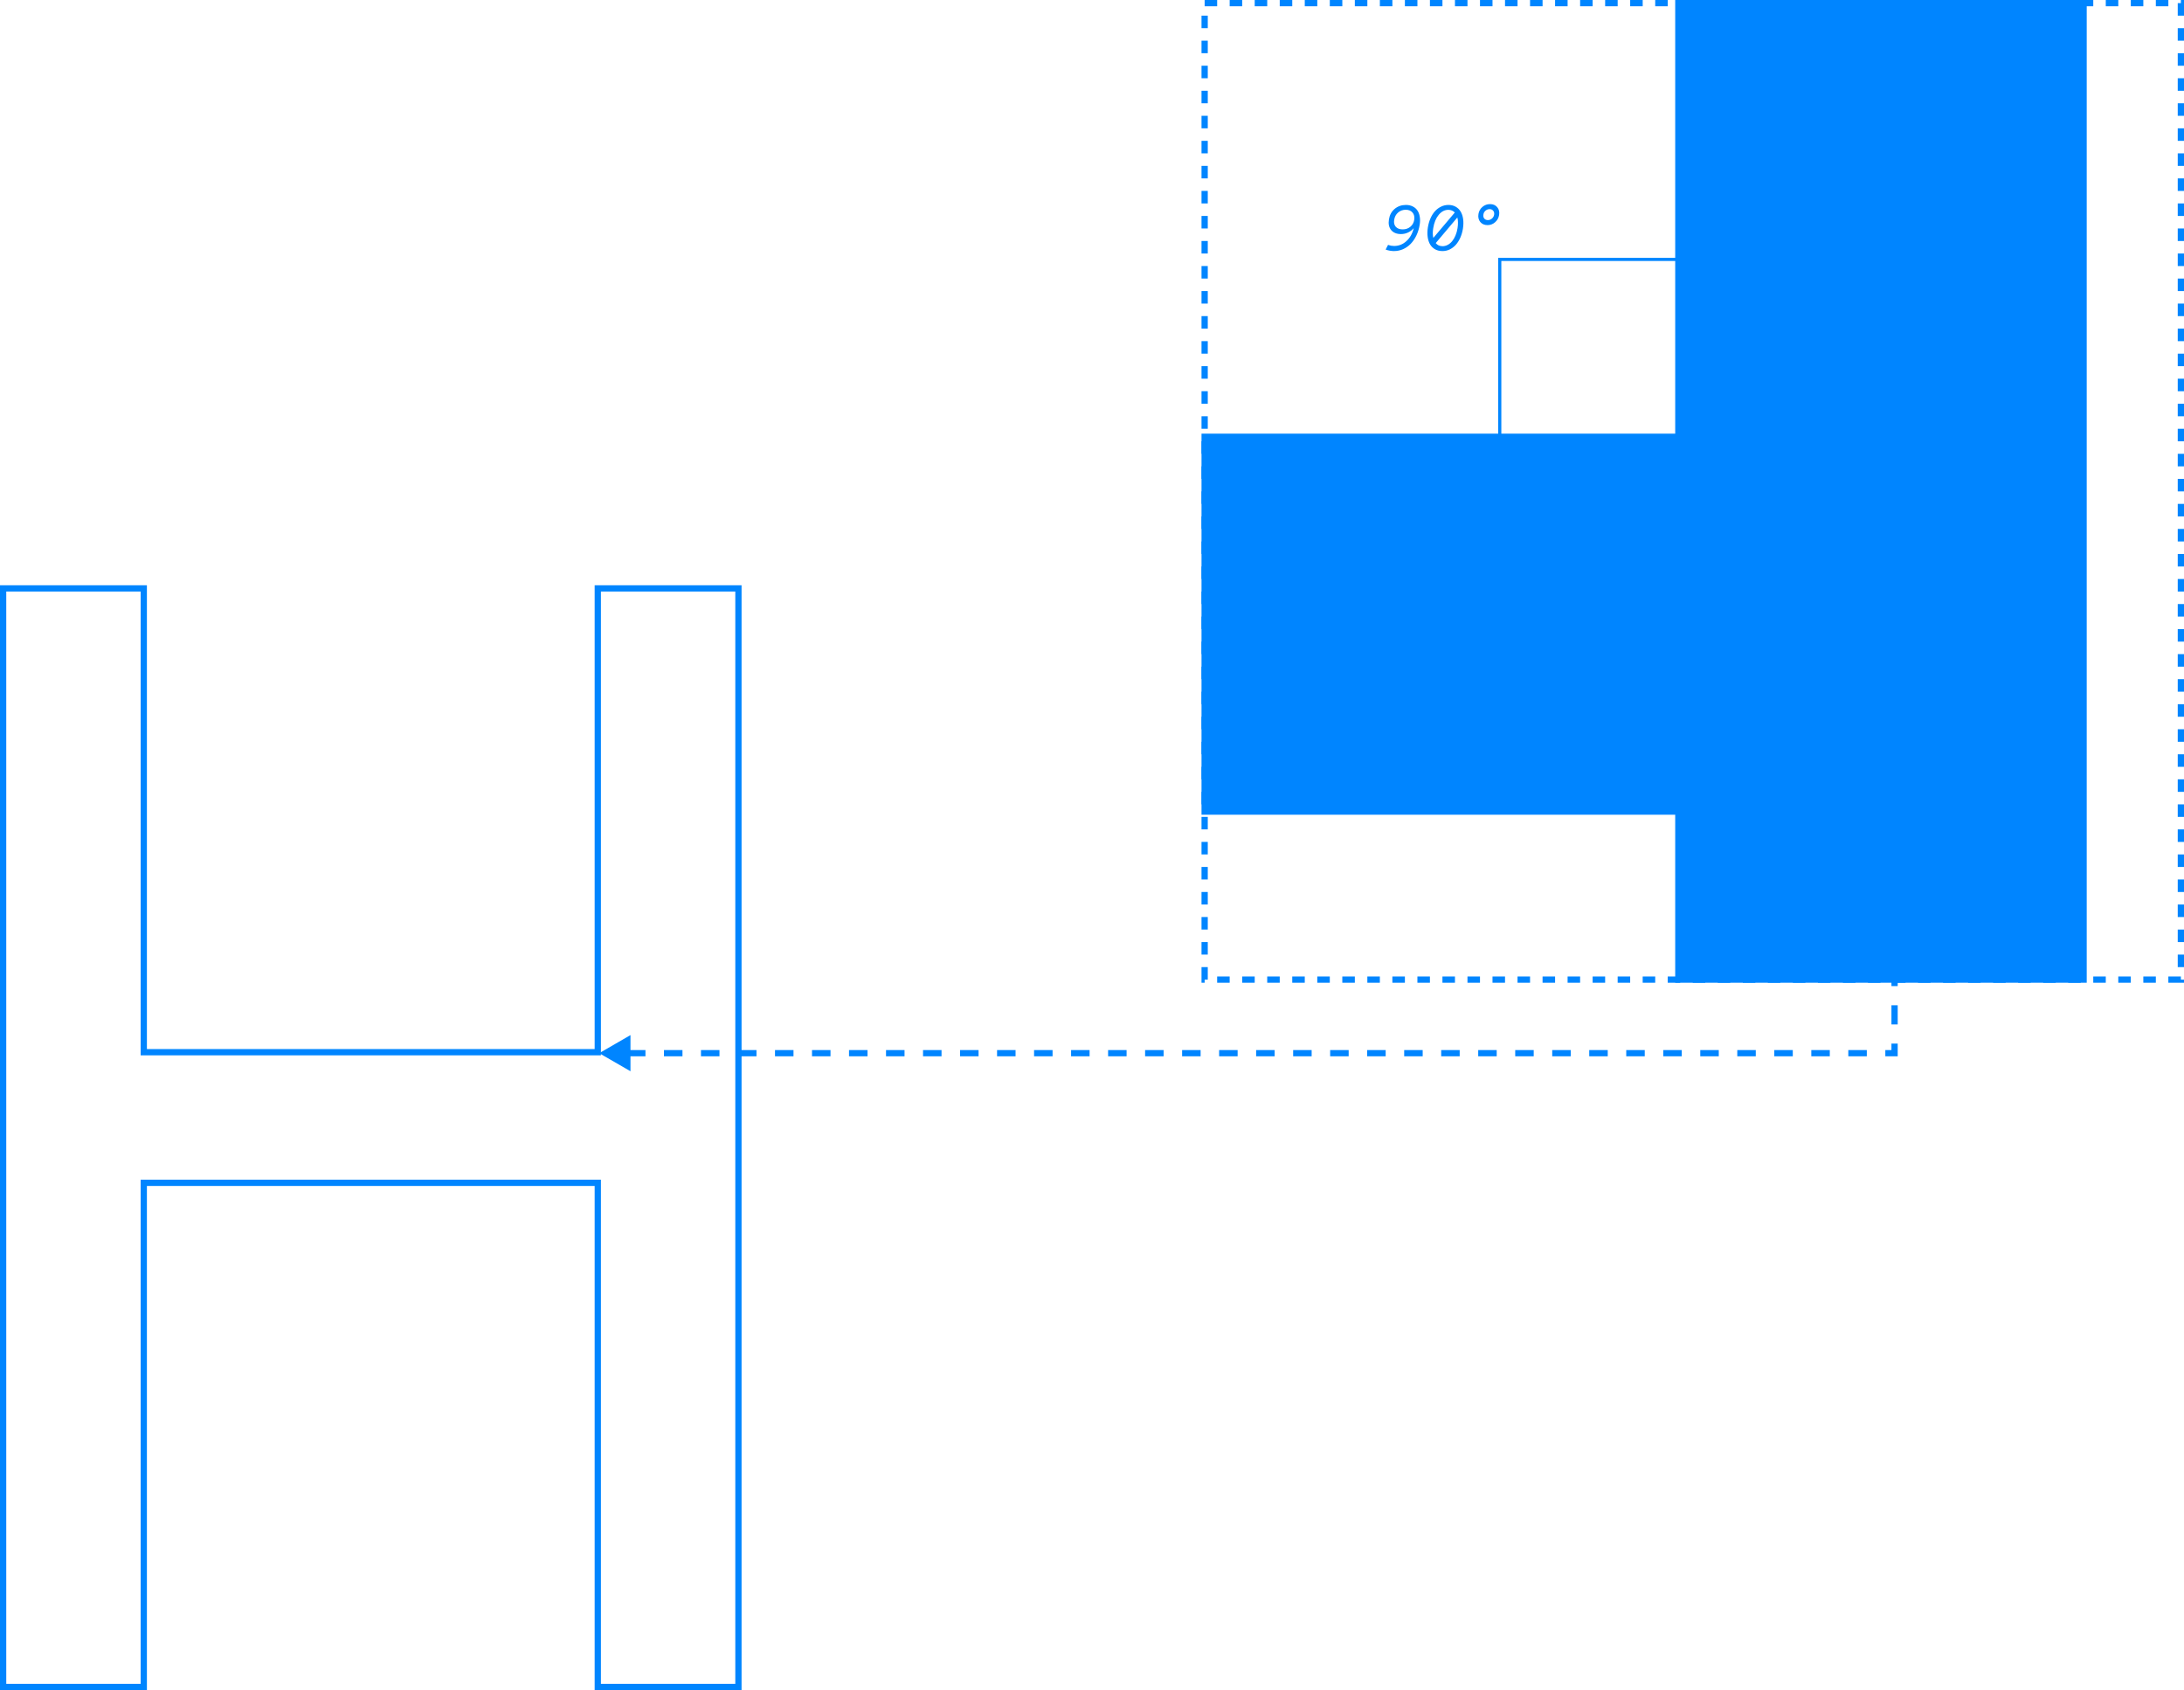 <svg width="698" height="540" viewBox="0 0 698 540" fill="none" xmlns="http://www.w3.org/2000/svg">
<path d="M1 538V539H2H44.949H45.949V538V377.923H191.051V538V539H192.051H235H236V538V189V188H235H192.051H191.051V189V336.191H45.949V189V188H44.949H2H1V189V538Z" stroke="#0085FF" stroke-width="2"/>
<path fill-rule="evenodd" clip-rule="evenodd" d="M535.391 314V260.312H384V138.557H535.391V0H666.911V314H535.391Z" fill="#0085FF"/>
<rect x="385" y="1" width="312" height="312" stroke="#0085FF" stroke-width="2" stroke-dasharray="4 4"/>
<rect x="479.322" y="82.886" width="73.614" height="73.614" stroke="#0085FF"/>
<path d="M449.338 65.48C450.145 65.48 450.856 65.634 451.472 65.942C452.088 66.235 452.587 66.653 452.968 67.196C453.349 67.739 453.606 68.399 453.738 69.176C453.885 69.953 453.885 70.811 453.738 71.75C453.533 73.026 453.181 74.185 452.682 75.226C452.183 76.267 451.575 77.162 450.856 77.91C450.137 78.643 449.316 79.215 448.392 79.626C447.483 80.022 446.515 80.22 445.488 80.22C445.063 80.22 444.608 80.176 444.124 80.088C443.64 80 443.215 79.883 442.848 79.736L443.618 78.24C443.897 78.343 444.212 78.431 444.564 78.504C444.916 78.563 445.239 78.592 445.532 78.592C447.043 78.592 448.363 78.071 449.492 77.03C450.636 75.989 451.413 74.61 451.824 72.894C451.34 73.481 450.739 73.943 450.02 74.28C449.301 74.617 448.546 74.786 447.754 74.786C446.375 74.786 445.327 74.361 444.608 73.51C443.904 72.645 443.669 71.508 443.904 70.1C444.109 68.721 444.711 67.607 445.708 66.756C446.72 65.905 447.93 65.48 449.338 65.48ZM449.272 67.02C448.319 67.02 447.497 67.321 446.808 67.922C446.133 68.509 445.723 69.286 445.576 70.254C445.429 71.163 445.598 71.897 446.082 72.454C446.581 73.011 447.314 73.29 448.282 73.29C449.25 73.29 450.071 73.011 450.746 72.454C451.421 71.897 451.831 71.163 451.978 70.254C452.125 69.286 451.949 68.509 451.45 67.922C450.951 67.321 450.225 67.02 449.272 67.02ZM461.011 80.22C460.131 80.22 459.354 80.037 458.679 79.67C458.019 79.303 457.484 78.79 457.073 78.13C456.677 77.47 456.413 76.671 456.281 75.732C456.149 74.793 456.171 73.759 456.347 72.63C456.523 71.559 456.809 70.584 457.205 69.704C457.601 68.809 458.085 68.054 458.657 67.438C459.229 66.822 459.875 66.345 460.593 66.008C461.312 65.656 462.082 65.48 462.903 65.48C463.769 65.48 464.531 65.663 465.191 66.03C465.866 66.397 466.401 66.91 466.797 67.57C467.208 68.23 467.479 69.029 467.611 69.968C467.743 70.907 467.721 71.941 467.545 73.07C467.369 74.141 467.083 75.116 466.687 75.996C466.291 76.876 465.807 77.631 465.235 78.262C464.663 78.878 464.018 79.362 463.299 79.714C462.581 80.051 461.818 80.22 461.011 80.22ZM458.063 72.872C457.961 73.473 457.909 74.038 457.909 74.566C457.924 75.094 457.983 75.578 458.085 76.018L464.949 67.9C464.685 67.621 464.377 67.409 464.025 67.262C463.673 67.115 463.292 67.042 462.881 67.042C461.723 67.042 460.696 67.577 459.801 68.648C458.921 69.719 458.342 71.127 458.063 72.872ZM461.033 78.658C461.605 78.658 462.155 78.519 462.683 78.24C463.211 77.961 463.681 77.573 464.091 77.074C464.517 76.561 464.876 75.952 465.169 75.248C465.477 74.529 465.697 73.737 465.829 72.872C465.932 72.212 465.976 71.596 465.961 71.024C465.961 70.452 465.895 69.939 465.763 69.484L458.855 77.668C459.119 77.991 459.435 78.24 459.801 78.416C460.168 78.577 460.579 78.658 461.033 78.658ZM476.205 65.216C477.202 65.216 477.972 65.546 478.515 66.206C479.072 66.866 479.27 67.695 479.109 68.692C478.962 69.616 478.537 70.386 477.833 71.002C477.143 71.618 476.337 71.926 475.413 71.926C474.415 71.926 473.638 71.589 473.081 70.914C472.538 70.239 472.347 69.396 472.509 68.384C472.655 67.475 473.073 66.719 473.763 66.118C474.467 65.517 475.281 65.216 476.205 65.216ZM476.073 66.822C475.574 66.822 475.134 66.991 474.753 67.328C474.371 67.651 474.151 68.061 474.093 68.56C474.005 69.059 474.093 69.477 474.357 69.814C474.635 70.151 475.024 70.32 475.523 70.32C476.021 70.32 476.461 70.151 476.843 69.814C477.224 69.477 477.451 69.059 477.525 68.56C477.598 68.061 477.495 67.651 477.217 67.328C476.953 66.991 476.571 66.822 476.073 66.822Z" fill="#0085FF"/>
<path d="M191.5 336.5L201.5 342.274V330.726L191.5 336.5ZM605.5 336.5V337.5H606.5V336.5H605.5ZM200.371 337.5H206.286V335.5H200.371V337.5ZM212.2 337.5H218.114V335.5H212.2V337.5ZM224.029 337.5H229.943V335.5H224.029V337.5ZM235.857 337.5H241.771V335.5H235.857V337.5ZM247.686 337.5H253.6V335.5H247.686V337.5ZM259.514 337.5H265.429V335.5H259.514V337.5ZM271.343 337.5H277.257V335.5H271.343V337.5ZM283.171 337.5H289.086V335.5H283.171V337.5ZM295 337.5H300.914V335.5H295V337.5ZM306.829 337.5H312.743V335.5H306.829V337.5ZM318.657 337.5H324.571V335.5H318.657V337.5ZM330.486 337.5H336.4V335.5H330.486V337.5ZM342.314 337.5H348.229V335.5H342.314V337.5ZM354.143 337.5H360.057V335.5H354.143V337.5ZM365.971 337.5H371.886V335.5H365.971V337.5ZM377.8 337.5H383.714V335.5H377.8V337.5ZM389.629 337.5H395.543V335.5H389.629V337.5ZM401.457 337.5H407.371V335.5H401.457V337.5ZM413.286 337.5H419.2V335.5H413.286V337.5ZM425.114 337.5H431.029V335.5H425.114V337.5ZM436.943 337.5H442.857V335.5H436.943V337.5ZM448.772 337.5H454.686V335.5H448.772V337.5ZM460.6 337.5H466.514V335.5H460.6V337.5ZM472.429 337.5H478.343V335.5H472.429V337.5ZM484.257 337.5H490.171V335.5H484.257V337.5ZM496.086 337.5H502V335.5H496.086V337.5ZM507.914 337.5H513.829V335.5H507.914V337.5ZM519.743 337.5H525.657V335.5H519.743V337.5ZM531.571 337.5H537.486V335.5H531.571V337.5ZM543.4 337.5H549.314V335.5H543.4V337.5ZM555.228 337.5H561.143V335.5H555.228V337.5ZM567.057 337.5H572.971V335.5H567.057V337.5ZM578.886 337.5H584.8V335.5H578.886V337.5ZM590.714 337.5H596.628V335.5H590.714V337.5ZM602.543 337.5H605.5V335.5H602.543V337.5ZM606.5 336.5V333.438H604.5V336.5H606.5ZM606.5 327.312V321.188H604.5V327.312H606.5ZM606.5 315.062V312H604.5V315.062H606.5Z" fill="#0085FF"/>
</svg>
